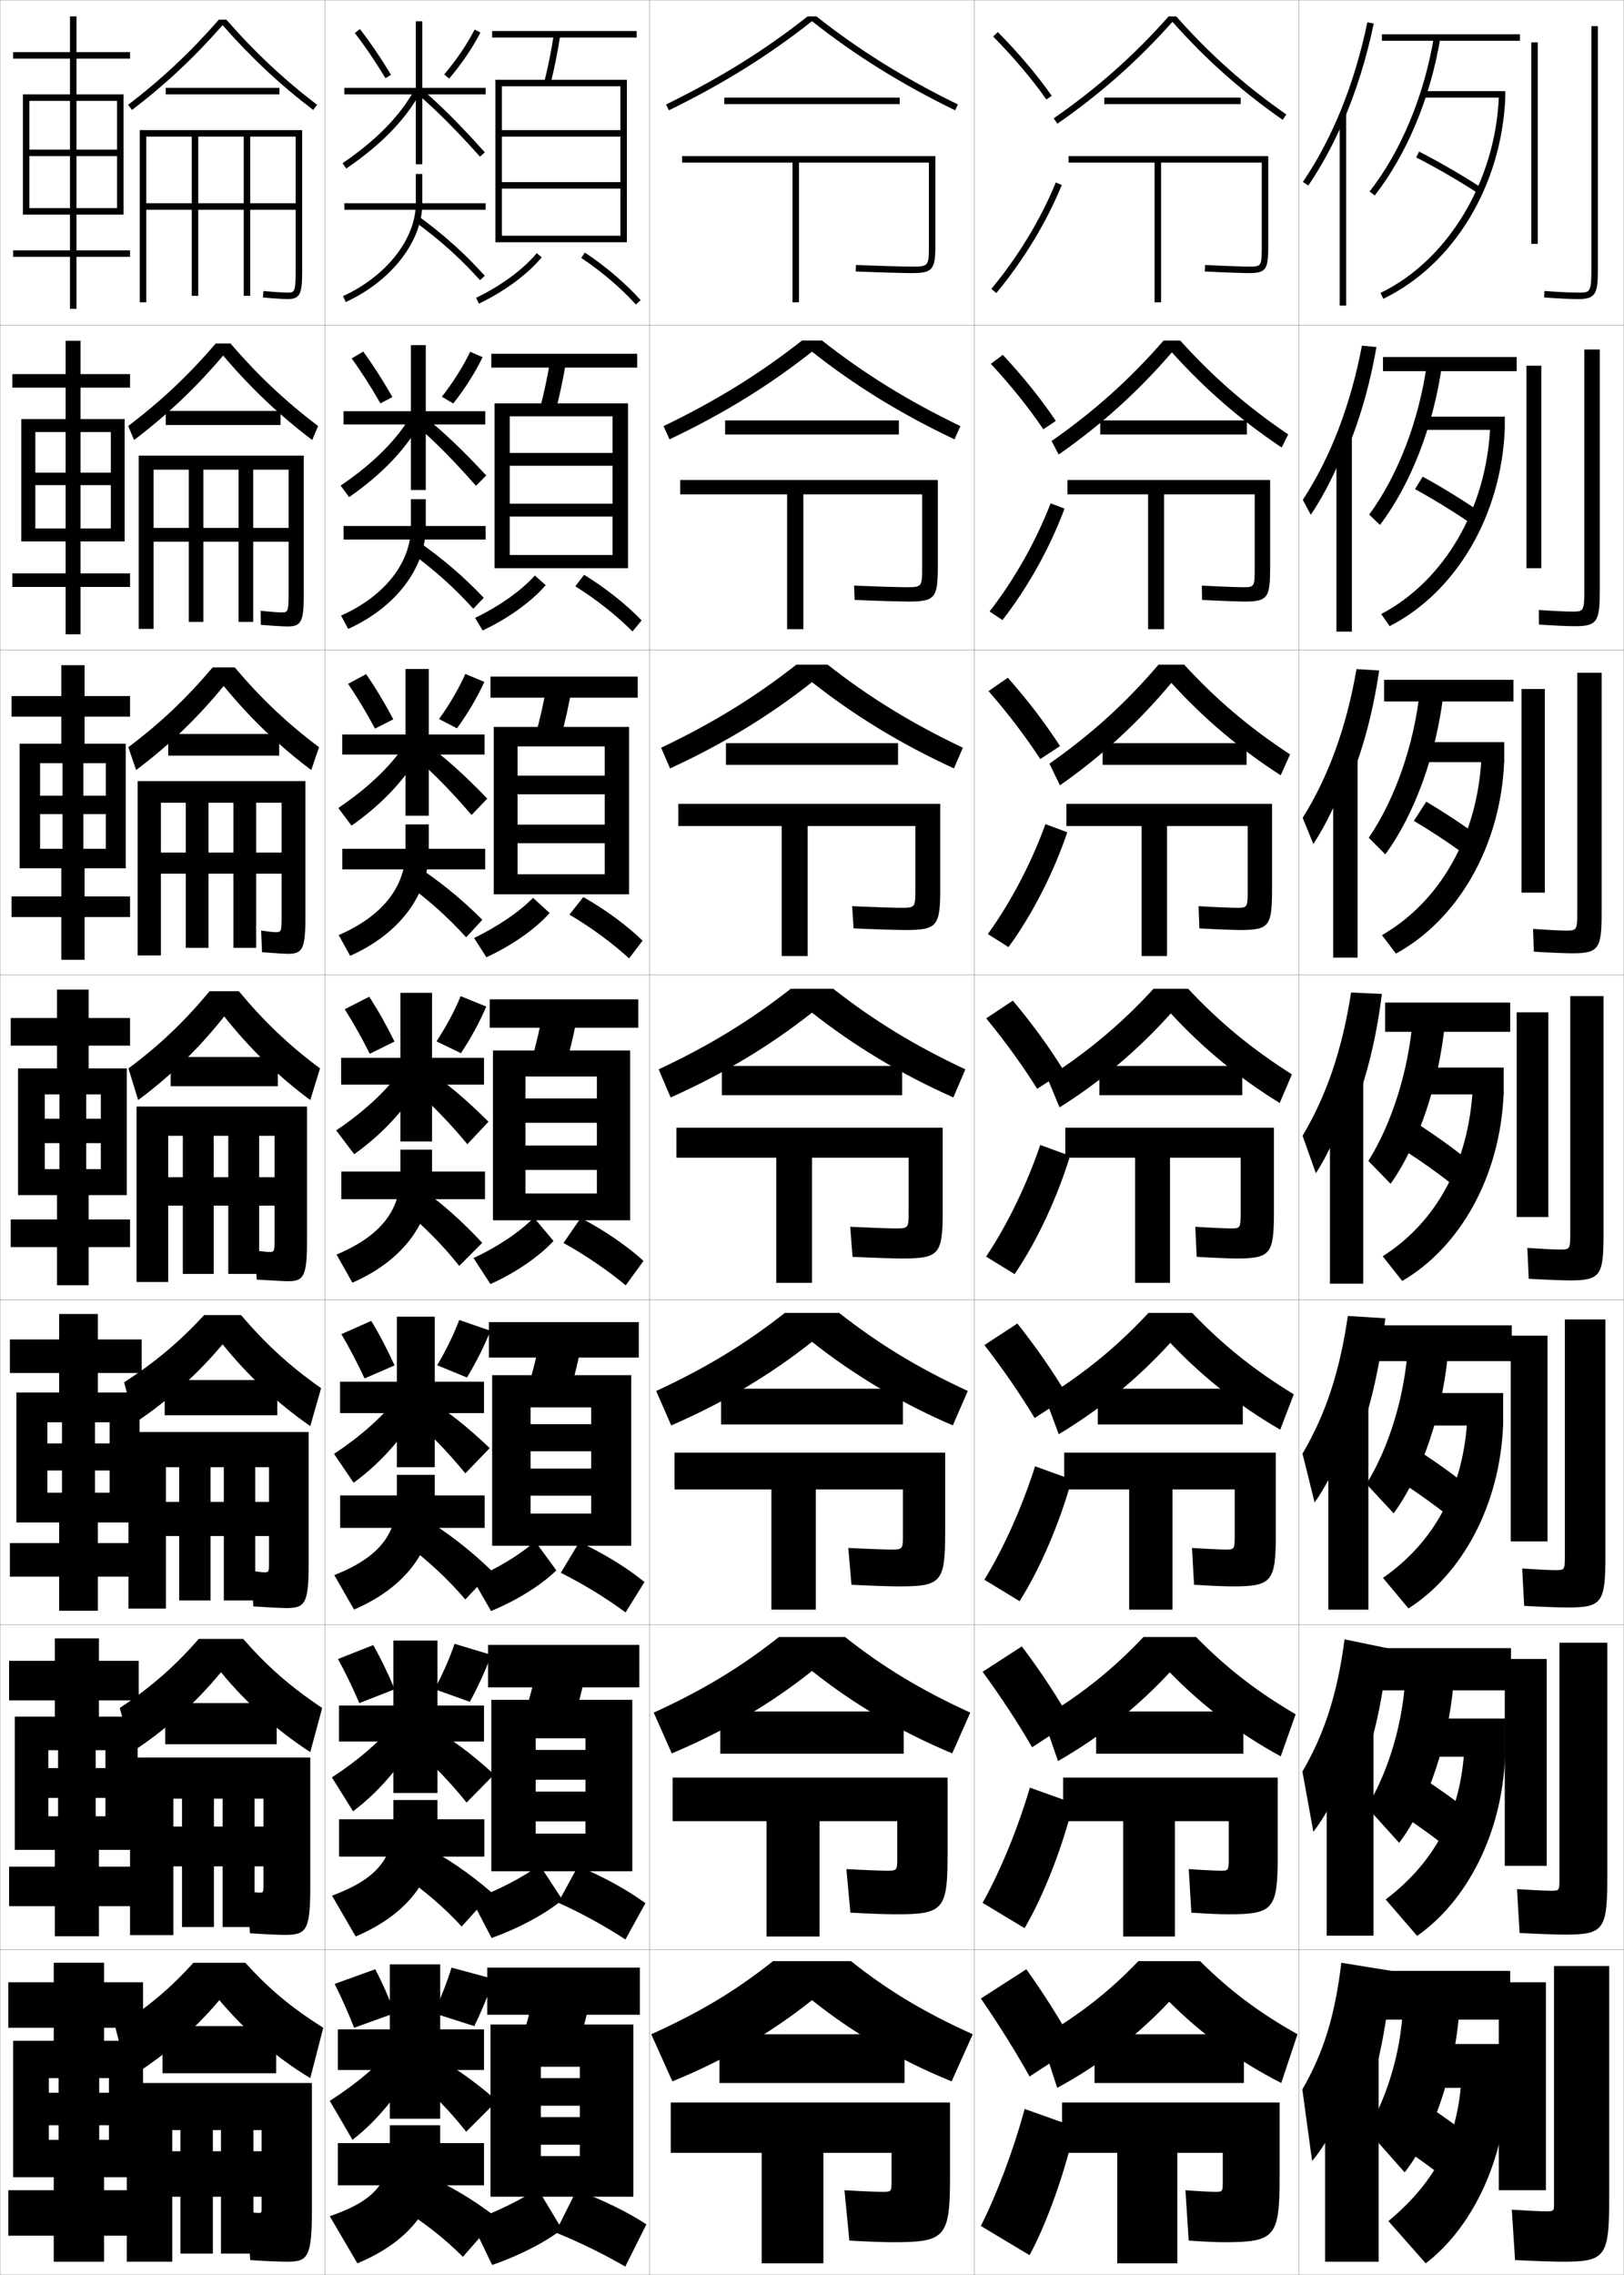 <?xml version="1.0" encoding="utf-8"?>
<!-- Generator: Adobe Illustrator 11 Build 225, SVG Export Plug-In . SVG Version: 6.0.0 Build 78)  -->
<!DOCTYPE svg PUBLIC "-//W3C//DTD SVG 1.0//EN"    "http://www.w3.org/TR/2001/REC-SVG-20010904/DTD/svg10.dtd">
<svg  xmlns="http://www.w3.org/2000/svg" xmlns:xlink="http://www.w3.org/1999/xlink" xmlns:a="http://ns.adobe.com/AdobeSVGViewerExtensions/3.0/"
	 width="500.1" height="700.1" viewBox="0 0 500.1 700.1"
	 overflow="visible" enable-background="new 0 0 500.1 700.1" xml:space="preserve">
		<g id="glyphs">
			<g>
				<rect x="0.05" y="0.05" fill="none" stroke="#999999" stroke-width="0.1" width="100" height="100"/> 
				<rect x="0.05" y="100.05" fill="none" stroke="#999999" stroke-width="0.1" width="100" height="100"/> 
				<rect x="0.05" y="200.05" fill="none" stroke="#999999" stroke-width="0.1" width="100" height="100"/> 
				<rect x="0.05" y="300.05" fill="none" stroke="#999999" stroke-width="0.1" width="100" height="100"/> 
				<rect x="0.05" y="400.05" fill="none" stroke="#999999" stroke-width="0.1" width="100" height="100"/> 
				<rect x="0.05" y="500.05" fill="none" stroke="#999999" stroke-width="0.1" width="100" height="100"/> 
				<rect x="0.05" y="600.05" fill="none" stroke="#999999" stroke-width="0.1" width="100" height="100"/> 
				<rect x="100.05" y="0.05" fill="none" stroke="#999999" stroke-width="0.1" width="100" height="100"/> 
				<rect x="100.05" y="100.05" fill="none" stroke="#999999" stroke-width="0.1" width="100" height="100"/> 
				<rect x="100.05" y="200.05" fill="none" stroke="#999999" stroke-width="0.1" width="100" height="100"/> 
				<rect x="100.05" y="300.05" fill="none" stroke="#999999" stroke-width="0.1" width="100" height="100"/> 
				<rect x="100.05" y="400.05" fill="none" stroke="#999999" stroke-width="0.1" width="100" height="100"/> 
				<rect x="100.05" y="500.05" fill="none" stroke="#999999" stroke-width="0.1" width="100" height="100"/> 
				<rect x="100.05" y="600.05" fill="none" stroke="#999999" stroke-width="0.1" width="100" height="100"/> 
				<rect x="200.05" y="0.05" fill="none" stroke="#999999" stroke-width="0.1" width="100" height="100"/> 
				<rect x="200.05" y="100.05" fill="none" stroke="#999999" stroke-width="0.1" width="100" height="100"/> 
				<rect x="200.05" y="200.05" fill="none" stroke="#999999" stroke-width="0.1" width="100" height="100"/> 
				<rect x="200.05" y="300.05" fill="none" stroke="#999999" stroke-width="0.1" width="100" height="100"/> 
				<rect x="200.05" y="400.05" fill="none" stroke="#999999" stroke-width="0.1" width="100" height="100"/> 
				<rect x="200.05" y="500.05" fill="none" stroke="#999999" stroke-width="0.1" width="100" height="100"/> 
				<rect x="200.05" y="600.05" fill="none" stroke="#999999" stroke-width="0.1" width="100" height="100"/> 
				<rect x="300.05" y="0.05" fill="none" stroke="#999999" stroke-width="0.1" width="100" height="100"/> 
				<rect x="300.05" y="100.05" fill="none" stroke="#999999" stroke-width="0.1" width="100" height="100"/> 
				<rect x="300.05" y="200.05" fill="none" stroke="#999999" stroke-width="0.1" width="100" height="100"/> 
				<rect x="300.05" y="300.05" fill="none" stroke="#999999" stroke-width="0.1" width="100" height="100"/> 
				<rect x="300.05" y="400.05" fill="none" stroke="#999999" stroke-width="0.1" width="100" height="100"/> 
				<rect x="300.05" y="500.05" fill="none" stroke="#999999" stroke-width="0.1" width="100" height="100"/> 
				<rect x="300.05" y="600.05" fill="none" stroke="#999999" stroke-width="0.1" width="100" height="100"/> 
				<rect x="400.05" y="0.05" fill="none" stroke="#999999" stroke-width="0.1" width="100" height="100"/> 
				<rect x="400.05" y="100.05" fill="none" stroke="#999999" stroke-width="0.1" width="100" height="100"/> 
				<rect x="400.05" y="200.05" fill="none" stroke="#999999" stroke-width="0.1" width="100" height="100"/> 
				<rect x="400.05" y="300.05" fill="none" stroke="#999999" stroke-width="0.1" width="100" height="100"/> 
				<rect x="400.05" y="400.05" fill="none" stroke="#999999" stroke-width="0.1" width="100" height="100"/> 
				<rect x="400.05" y="500.05" fill="none" stroke="#999999" stroke-width="0.1" width="100" height="100"/> 
				<rect x="400.05" y="600.05" fill="none" stroke="#999999" stroke-width="0.1" width="100" height="100"/> 
			</g>
			<polygon points="36.05,31.05 36.05,64.05 23.55,64.05 23.55,48.05 
				36.05,48.05 36.05,46.05 23.55,46.05 23.55,31.05 21.55,31.05 
				21.55,46.05 9.05,46.05 9.05,48.05 21.55,48.05 21.55,64.05 
				9.05,64.05 9.05,66.05 21.55,66.05 21.55,77.05 4.05,77.05 
				4.05,79.05 21.55,79.05 21.55,95.05 23.55,95.05 23.55,79.05 
				40.05,79.05 40.05,77.05 23.55,77.05 23.55,66.05 38.05,66.05 
				38.05,29.05 23.55,29.05 23.55,18.05 40.05,18.05 40.05,16.05 
				23.55,16.05 23.55,5.05 21.55,5.05 21.55,16.05 4.05,16.05 
				4.05,18.05 21.55,18.05 21.55,29.05 7.05,29.05 7.05,66.05 
				9.05,66.05 9.05,31.05 "/>
			<g>
				<polygon points="34.133,132.966 34.133,162.633 24.8,162.633 24.8,149.3 
					34.133,149.3 34.133,145.466 24.8,145.466 24.8,132.966 20.216,132.966 
					20.216,145.466 10.883,145.466 10.883,149.3 20.216,149.3 20.216,162.633 
					10.883,162.633 10.883,166.633 20.216,166.633 20.216,176.466 3.8,176.466 
					3.8,180.633 20.216,180.633 20.216,195.216 24.8,195.216 24.8,180.633 
					40.05,180.633 40.05,176.466 24.8,176.466 24.8,166.633 38.383,166.633 
					38.383,128.966 24.8,128.966 24.8,119.299 40.05,119.299 40.05,115.133 
					24.8,115.133 24.8,104.883 20.216,104.883 20.216,115.133 3.8,115.133 
					3.8,119.299 20.216,119.299 20.216,128.966 6.55,128.966 6.55,166.633 
					10.883,166.633 10.883,132.966 "/>
				<polygon points="32.591,234.883 32.591,261.216 25.675,261.216 25.675,250.55 
					32.591,250.55 32.591,244.883 25.675,244.883 25.675,234.883 19.258,234.883 
					19.258,244.883 12.341,244.883 12.341,250.55 19.258,250.55 19.258,261.216 
					12.341,261.216 12.341,267.216 18.883,267.216 18.883,275.883 3.55,275.883 
					3.55,282.216 18.883,282.216 18.883,295.383 26.05,295.383 26.05,282.216 
					40.05,282.216 40.05,275.883 26.05,275.883 26.05,267.216 38.716,267.216 
					38.716,228.883 26.05,228.883 26.05,220.55 40.05,220.55 40.05,214.216 
					26.05,214.216 26.05,204.716 18.883,204.716 18.883,214.216 3.55,214.216 
					3.55,220.55 18.883,220.55 18.883,228.883 6.05,228.883 6.05,267.216 
					12.341,267.216 12.341,234.883 "/>
				<polygon points="31.05,336.8 31.05,359.8 26.55,359.8 26.55,351.8 
					31.05,351.8 31.05,344.3 26.55,344.3 26.55,336.8 18.3,336.8 
					18.3,344.3 13.8,344.3 13.8,351.8 18.3,351.8 18.3,359.8 
					13.8,359.8 13.8,367.8 17.55,367.8 17.55,375.3 3.3,375.3 
					3.3,383.8 17.55,383.8 17.55,395.55 27.3,395.55 27.3,383.8 
					40.05,383.8 40.05,375.3 27.3,375.3 27.3,367.8 39.05,367.8 
					39.05,328.8 27.3,328.8 27.3,321.8 40.05,321.8 40.05,313.3 
					27.3,313.3 27.3,304.55 17.55,304.55 17.55,313.3 3.3,313.3 
					3.3,321.8 17.55,321.8 17.55,328.8 5.55,328.8 5.55,367.8 
					13.8,367.8 13.8,336.8 "/>
			</g>
			<polygon points="33.758,437.716 33.758,459.384 29.258,459.384 29.258,452.55 
				33.758,452.55 33.758,444.216 29.258,444.216 29.258,437.716 19.092,437.716 
				19.092,444.216 14.592,444.216 14.592,452.55 19.092,452.55 19.092,459.384 
				14.592,459.384 14.592,468.55 18.217,468.55 18.217,474.884 3.05,474.884 
				3.05,485.216 18.217,485.216 18.217,495.716 30.133,495.716 30.133,485.216 
				43.633,485.216 43.633,474.884 30.133,474.884 30.133,468.55 42.967,468.55 
				42.967,428.55 30.133,428.55 30.133,422.55 43.633,422.55 43.633,412.216 
				30.133,412.216 30.133,404.384 18.217,404.384 18.217,412.216 3.05,412.216 
				3.05,422.55 18.217,422.55 18.217,428.55 5.05,428.55 5.05,468.55 
				14.592,468.55 14.592,437.716 "/>
			<polygon points="32.467,538.633 32.467,558.967 29.467,558.967 29.467,553.3 
				32.467,553.3 32.467,544.133 29.467,544.133 29.467,538.633 17.883,538.633 
				17.883,544.133 14.883,544.133 14.883,553.3 17.883,553.3 17.883,558.967 
				14.883,558.967 14.883,569.3 16.883,569.3 16.883,574.467 2.8,574.467 
				2.8,586.633 16.883,586.633 16.883,595.883 30.467,595.883 30.467,586.633 
				42.717,586.633 42.717,574.467 30.467,574.467 30.467,569.3 42.383,569.3 
				42.383,528.3 30.467,528.3 30.467,523.3 42.717,523.3 42.717,511.133 
				30.467,511.133 30.467,504.217 16.883,504.217 16.883,511.133 2.8,511.133 
				2.8,523.3 16.883,523.3 16.883,528.3 4.55,528.3 4.55,569.3 
				14.883,569.3 14.883,538.633 "/>
			<polygon points="33.55,639.55 33.55,658.55 30.55,658.55 30.55,654.05 
				33.55,654.05 33.55,644.05 30.55,644.05 30.55,639.55 18.05,639.55 
				18.05,644.05 15.05,644.05 15.05,654.05 18.05,654.05 18.05,658.55 
				15.05,658.55 15.05,670.05 16.55,670.05 16.55,674.05 2.55,674.05 
				2.55,688.05 16.55,688.05 16.55,696.05 32.05,696.05 32.05,688.05 
				44.05,688.05 44.05,674.05 32.05,674.05 32.05,670.05 44.05,670.05 
				44.05,628.05 32.05,628.05 32.05,624.05 44.05,624.05 44.05,610.05 
				32.05,610.05 32.05,604.05 16.55,604.05 16.55,610.05 2.55,610.05 
				2.55,624.05 16.55,624.05 16.55,628.05 4.05,628.05 4.05,670.05 
				15.05,670.05 15.05,639.55 "/>
			<g>
				<path d="M67.39,6.05c-8.682,9.946-17.575,18.291-27.947,26.205l1.213,1.59
					C51.001,25.95,59.886,17.612,68.55,7.734
					c8.664,9.878,17.548,18.216,27.894,26.11l1.213-1.59
					C87.285,24.341,78.392,15.996,69.709,6.05H67.39z"/>
				<rect x="51.05" y="27.05" width="35" height="2"/> 
				<path d="M91.05,62.55h-14v-20.5h-2v20.5h-14v-20.5h-2v20.5h-14v2h14v26.5h2v-26.5h14v26.5h2v-26.5h14v18.5
					c0,7-0.382,7-2.5,7c-1.063,0-3.834-0.155-7.405-0.496l-0.189,1.992
					c3.636,0.346,6.485,0.504,7.595,0.504c4.058,0,4.5-1.821,4.5-9v-43h-50v53h2v-51h46V62.55
					z"/>
			</g>
			<g>
				<path d="M70.989,105.716c8.393,9.757,16.84,17.727,26.965,25.387l-1.809,4.31
					c-10.208-7.717-19.052-16.117-27.429-25.99
					c-8.377,9.873-17.222,18.273-27.429,25.99l-1.809-4.31
					c10.125-7.66,18.572-15.63,26.964-25.387H70.989z"/>
				<rect x="51.049" y="126.466" width="35.333" height="4.333"/> 
				<path d="M88.883,162.466H77.966v-17.917h-4.5v17.917H62.633v-17.917h-4.5v17.917
					H47.299v4.25h10.833v24.667h4.5v-24.667h10.833v24.667h4.5v-24.667h10.917v15.667
					c0,6.076-0.264,6.083-2.25,6.083c-0.861,0-3.378-0.174-6.354-0.497l0.041,4.328
					c4.118,0.334,7.219,0.502,8.229,0.502c4.346,0,5-1.634,5-10.167v-42.417H42.716
					v53.334h4.583v-49h41.583V162.466z"/>
			</g>
			<g>
				<path d="M72.27,205.383c8.103,9.567,16.104,17.164,25.982,24.568l-2.404,7.03
					c-10.07-7.541-18.874-16.003-26.965-25.87
					c-8.09,9.867-16.895,18.329-26.964,25.87l-2.404-7.03
					c9.877-7.404,17.879-15.001,25.982-24.568H72.27z"/>
				<rect x="51.8" y="225.883" width="34.167" height="6.667"/> 
				<path d="M88.55,293.55c4.542,0,5.5-1.284,5.5-11.333v-41.834H42.383v53.667h7.167v-47
					h37.167v15.333h-7.833v-15.333h-7v15.333h-7.667v-15.333h-7v15.333h-7.667v6.5h7.667
					v22.833h7v-22.833h7.667v22.833h7v-22.833h7.833v12.834
					c0,5.13-0.057,5.166-2,5.166c-0.535,0-2.366-0.216-4.302-0.498l0.27,6.664
					C84.768,293.365,87.74,293.55,88.55,293.55z"/>
			</g>
			<g>
				<path d="M73.55,305.05c7.813,9.378,15.369,16.601,25,23.75l-3,9.75
					c-9.933-7.364-18.696-15.888-26.5-25.75c-7.804,9.862-16.567,18.386-26.5,25.75l-3-9.75
					c9.63-7.149,17.187-14.372,25-23.75H73.55z"/>
				<rect x="52.55" y="325.3" width="33" height="9"/> 
				<path d="M88.55,394.3c4.921,0,6-1.258,6-12.5v-41.25h-52.5v54h9.75v-45h32.75v12.75h-4.75v-12.75h-9.5v12.75
					h-4.5v-12.75h-9.5v12.75h-4.5v8.75h4.5v21h9.5v-21h4.5v21h9.5v-21h4.75v10c0,4.229-0.028,4.25-1.75,4.25
					c-0.457,0-2.465-0.211-4.25-0.5l0.5,9C84.134,394.112,87.735,394.3,88.55,394.3z"/>
			</g>
			<g>
				<path d="M68.55,413.716c-7.876,9.363-16.911,17.441-27,24.162l-3.333-12.462
					c9.725-6.294,17.049-12.499,24.666-20.7h11.334
					c7.617,8.914,14.94,15.658,24.667,22.5l-3.333,11.668
					C85.461,431.884,76.426,423.47,68.55,413.716z"/>
				<rect x="50.717" y="424.716" width="34.666" height="10.834"/> 
				<path d="M82.842,451.55v10.666h-4.25v-10.666h-9.667v10.666h-4.083v-10.666h-9.667
					v10.666h-4.083v10.5h4.083v19.834h9.667v-19.834h4.083v19.834h9.667v-19.834h4.25
					v7.834c0,3.305-0.029,3.334-1.5,3.334c-0.527,0-2.36-0.201-4-0.5l0.667,11
					c4.961,0.32,8.795,0.5,10.167,0.5c5.739,0,6.875-1.322,6.875-13.668v-40.5h-55.5v54.334
					h11.542v-43.5H82.842z"/>
			</g>
			<g>
				<path d="M74.883,504.383c7.422,8.449,14.513,14.716,24.333,21.25l-3.667,13.584
					c-10.245-6.634-19.552-14.94-27.5-24.584c-7.948,9.644-17.255,17.95-27.5,24.584
					l-3.667-13.584c9.82-6.534,16.911-12.801,24.333-21.25H74.883z"/>
				<rect x="50.883" y="524.133" width="34.333" height="12.667"/> 
				<path d="M81.133,553.55v8.583h-2.75v-8.583h-9.833v8.583h-2.667v-8.583h-9.833v8.583
					h-2.667v12.25h2.667v18.667h9.833v-18.667h2.667v18.667h9.833v-18.667h2.75v5.667
					c0,2.381-0.03,2.417-1.25,2.417c-0.597,0-2.256-0.19-3.75-0.5l0.833,13
					c4.839,0.328,8.906,0.5,10.833,0.5c6.557,0,7.75-1.386,7.75-14.834v-39.75h-55.5v54.667
					h13.333v-42H81.133z"/>
			</g>
			<g>
				<path d="M75.55,604.05c7.227,7.984,14.085,13.772,24,20l-4,15.5
					c-10.4-6.269-19.979-14.467-28-24c-8.021,9.533-17.6,17.731-28,24l-4-15.5
					c9.915-6.228,16.773-12.016,24-20H75.55z"/>
				<rect x="50.05" y="623.55" width="35" height="14.5"/> 
				<path d="M80.55,655.55v6.5h-2.5v-6.5h-10v6.5h-2.5v-6.5h-10v6.5h-2.5v14h2.5v17.5h10v-17.5h2.5v17.5h10v-17.5h2.5v3.5
					c0,1.456-0.031,1.5-1,1.5c-0.667,0-2.151-0.18-3.5-0.5l1,15c4.718,0.336,9.017,0.5,11.5,0.5
					c6.25,0,7.5-1.448,7.5-16v-39h-57v55h14v-40.5H80.55z"/>
			</g>
			<g>
				<polygon points="133.883,405.216 133.883,425.216 149.049,425.216 149.049,434.883 
					133.883,434.883 133.883,451.55 122.216,451.55 122.216,434.883 104.716,434.883 
					104.716,425.216 122.216,425.216 122.216,405.216 "/>
				<path d="M105.119,410.587c2.424,4.068,4.968,8.971,7.145,13.634l9.238-4.009
					c-2.133-4.71-4.698-9.643-7.189-13.699L105.119,410.587z"/>
				<path d="M151.013,409.534l-9.593-3.302c-1.669,4.459-4.139,9.489-6.791,13.935
					l9.174,3.766C146.578,419.364,149.216,414.107,151.013,409.534z"/>
				<path d="M102.865,447.438l6.036,8.889c9.221-6.76,16.719-15.551,22.106-26.113
					l-6.361-3.328C120.242,433.722,112.804,440.853,102.865,447.438z"/>
				<path d="M126.495,436.133l4.776-5.833c5.912,3.49,12.44,8.567,19.529,15.363
					l-7.501,7.773C138.04,447.002,132.559,441.324,126.495,436.133z"/>
				<rect x="104.749" y="460.217" width="44.5" height="9.999"/> 
				<path d="M122.216,453.883v7.333c0,10.854-5.405,18.04-19.273,23.531l6.079,10.605
					c16.141-6.943,24.861-18.764,24.861-34.137v-7.333H122.216z"/>
				<path d="M124.596,474.851c7.319,5.519,13.36,11.137,18.697,17.39l8.223-8.725
					c-6.972-6.741-13.951-12.021-20.807-16.192L124.596,474.851z"/>
			</g>
			<g>
				<polygon points="134.717,504.883 134.717,524.883 149.05,524.883 149.05,535.967 
					134.717,535.967 134.717,551.8 121.133,551.8 121.133,535.967 104.383,535.967 
					104.383,524.883 121.133,524.883 121.133,504.883 "/>
				<path d="M104.084,510.568c2.239,4.062,4.582,8.956,6.572,13.567l10.869-4.255
					c-1.927-4.653-4.283-9.567-6.594-13.6L104.084,510.568z"/>
				<path d="M151.282,509.292l-11.297-3.401c-1.533,4.484-3.746,9.482-6.146,13.968
					l10.837,3.883C147.193,519.146,149.613,513.869,151.282,509.292z"/>
				<path d="M102.208,546.994l6.518,10.444c8.802-6.636,16.269-15.716,21.803-26.807
					l-6.43-3.664C119.684,533.471,112.128,540.53,102.208,546.994z"/>
				<path d="M126.772,537.341l5.138-6.166c6.146,3.258,13.026,8.287,20.265,14.932
					l-8.501,8.637C138.709,548.534,133.124,542.74,126.772,537.341z"/>
				<rect x="104.4" y="559.883" width="44.75" height="11.5"/> 
				<path d="M121.133,553.967v6.916c0,10.956-4.98,17.365-18.887,22.516l7.29,12.553
					c16.65-7.059,25.181-18.777,25.181-35.068v-6.916H121.133z"/>
				<path d="M123.323,576.7c7.336,5.073,13.498,10.384,18.848,16.195l9.362-10.362
					c-7.381-6.372-14.688-11.225-21.403-14.597L123.323,576.7z"/>
			</g>
			<g>
				<polygon points="135.55,604.55 135.55,624.55 149.05,624.55 149.05,637.05 
					135.55,637.05 135.55,652.05 120.05,652.05 120.05,637.05 104.05,637.05 
					104.05,624.55 120.05,624.55 120.05,604.55 "/>
				<path d="M103.05,610.55c2.054,4.057,4.195,8.941,6,13.5l12.5-4.5
					c-1.722-4.597-3.869-9.492-6-13.5L103.05,610.55z"/>
				<path d="M152.05,609.05l-13-3.5c-1.396,4.508-3.352,9.474-5.5,14l12.5,4
					C148.308,618.927,150.51,613.631,152.05,609.05z"/>
				<path d="M123.55,627.05c-4.425,6.169-12.098,13.158-22,19.5l7,12
					c8.384-6.513,15.817-15.882,21.5-27.5L123.55,627.05z"/>
				<path d="M126.55,638.55c6.639,5.607,12.329,11.517,17,17.5l9.5-9.5
					c-7.388-6.493-14.621-11.475-21-14.5L126.55,638.55z"/>
				<rect x="104.05" y="659.55" width="45" height="13"/> 
				<path d="M120.05,654.05v6.5c0,11.058-4.557,16.69-18.5,21.5l8.5,14.5
					c17.159-7.173,25.5-18.792,25.5-36v-6.5H120.05z"/>
				<path d="M123.55,679.55c7.354,4.628,13.635,9.63,19,15l10.5-12
					c-7.791-6.003-15.426-10.427-22-13L123.55,679.55z"/>
			</g>
			<rect x="151.55" y="9.55" width="44.5" height="2"/> 
			<path d="M167.581,25.302l1.938,0.496c1.211-4.732,2.199-9.671,3.02-15.099
				l-1.977-0.299C169.751,15.761,168.775,20.635,167.581,25.302z"/>
			<polygon points="191.05,72.55 154.55,72.55 154.55,74.55 193.05,74.55 
				193.05,24.55 152.55,24.55 152.55,74.55 154.55,74.55 154.55,26.55 
				191.05,26.55 191.05,40.05 154.55,40.05 154.55,42.05 191.05,42.05 
				191.05,56.05 154.55,56.05 154.55,58.05 191.05,58.05 "/>
			<rect x="151.299" y="108.883" width="44.917" height="4.25"/> 
			<path d="M171.023,126.673c1.332-4.928,2.428-10.103,3.35-15.833l-4.813-0.749
				c-0.915,5.673-2,10.794-3.317,15.667L171.023,126.673z"/>
			<polygon points="188.633,170.8 156.966,170.8 156.966,174.883 193.383,174.883 
				193.383,124.133 152.3,124.133 152.3,174.883 156.966,174.883 156.966,128.133 
				188.633,128.133 188.633,139.383 156.966,139.383 156.966,143.341 188.633,143.341 
				188.633,155.008 156.966,155.008 156.966,158.966 188.633,158.966 "/>
			<rect x="151.05" y="208.216" width="45.333" height="6.5"/> 
			<path d="M172.529,227.548c1.452-5.124,2.656-10.536,3.68-16.566l-7.651-1.199
				c-1.018,5.985-2.213,11.354-3.654,16.434L172.529,227.548z"/>
			<polygon points="186.216,269.05 159.383,269.05 159.383,275.216 193.716,275.216 
				193.716,223.716 152.05,223.716 152.05,275.216 159.383,275.216 159.383,229.716 
				186.216,229.716 186.216,238.716 159.383,238.716 159.383,244.445 186.216,244.445 
				186.216,253.779 159.383,253.779 159.383,259.508 186.216,259.508 "/>
			<rect x="150.8" y="307.55" width="45.75" height="8.75"/> 
			<path d="M174.034,328.424c1.572-5.319,2.885-10.968,4.01-17.3l-10.488-1.648
				c-1.121,6.297-2.427,11.913-3.99,17.2L174.034,328.424z"/>
			<polygon points="183.8,338.05 161.8,338.05 161.8,345.55 183.8,345.55 
				183.8,352.55 161.8,352.55 161.8,360.05 183.8,360.05 183.8,367.3 
				161.8,367.3 161.8,375.55 194.05,375.55 194.05,323.3 151.8,323.3 
				151.8,375.55 161.8,375.55 161.8,331.3 183.8,331.3 "/>
			<path d="M145.813,387.167l5.223,8.015c7.801-3.511,15.105-8.56,19.416-13.276
				l-6.055-7.187C160.149,379.062,153.354,383.681,145.813,387.167z"/>
			<path d="M173.522,382.535c6.738,3.711,13.588,8.377,19.156,13.039l5.492-7.526
				c-5.096-4.629-12.047-9.402-19.344-13.211L173.522,382.535z"/>
			<g>
				<rect x="150.55" y="406.884" width="46.167" height="10.916"/> 
				<path d="M175.206,429.3c1.692-5.516,3.113-11.4,4.34-18.033l-12.659-2.1
					c-1.224,6.609-2.64,12.473-4.327,17.967L175.206,429.3z"/>
				<polygon points="182.05,438.3 163.383,438.3 163.383,446.634 182.05,446.634 
					182.05,451.966 163.383,451.966 163.383,460.3 182.05,460.3 182.05,465.8 
					163.383,465.8 163.383,475.716 194.383,475.716 194.383,423.216 151.55,423.216 
					151.55,475.716 163.383,475.716 163.383,433.134 182.05,433.134 "/>
				<path d="M145.559,485.962l5.648,9.842c8.063-3.317,15.644-8.108,20.111-12.518
					l-6.537-8.957C160.341,478.327,153.357,482.63,145.559,485.962z"/>
				<path d="M172.698,484.04c6.887,3.435,14.029,7.811,19.938,12.193l5.828-9.352
					c-5.242-4.299-12.475-8.775-20.062-12.307L172.698,484.04z"/>
			</g>
			<rect x="150.3" y="506.217" width="46.583" height="13.083"/> 
			<path d="M176.378,530.175c1.812-5.712,3.342-11.833,4.67-18.767l-14.829-2.55
				c-1.327,6.923-2.854,13.033-4.664,18.733L176.378,530.175z"/>
			<polygon points="180.3,538.55 164.966,538.55 164.966,547.717 180.3,547.717 
				180.3,551.383 164.966,551.383 164.966,560.55 180.3,560.55 180.3,564.3 
				164.966,564.3 164.966,575.883 194.716,575.883 194.716,523.133 151.3,523.133 
				151.3,575.883 164.966,575.883 164.966,534.967 180.3,534.967 "/>
			<path d="M145.304,584.756l6.074,11.671c8.726-3.125,16.958-7.658,21.806-11.759
				l-7.019-10.729C161.298,577.592,153.765,581.58,145.304,584.756z"/>
			<path d="M171.874,585.545c7.036,3.158,14.471,7.244,20.719,11.347l6.164-11.176
				c-5.388-3.968-12.903-8.149-20.781-11.403L171.874,585.545z"/>
			<g>
				<rect x="150.05" y="605.55" width="47" height="14.5"/> 
				<path d="M177.55,631.05c1.933-5.907,3.57-12.265,5-19.5l-17-3
					c-1.43,7.235-3.067,13.593-5,19.5L177.55,631.05z"/>
				<polygon points="195.05,676.05 195.05,623.05 151.05,623.05 151.05,676.05 
					166.55,676.05 166.55,636.05 178.55,636.05 178.55,639.55 166.55,639.55 
					166.55,648.05 178.55,648.05 178.55,651.55 166.55,651.55 166.55,660.05 
					178.55,660.05 178.55,663.55 166.55,663.55 166.55,676.05 "/>
				<path d="M145.05,683.55l6.5,13.5c8.588-2.933,16.718-7.208,21.5-11l-7.5-12.5
					C160.724,676.857,153.362,680.529,145.05,683.55z"/>
				<path d="M171.05,687.05c7.185,2.882,14.912,6.678,21.5,10.5l6.5-13
					c-5.534-3.637-13.331-7.522-21.5-10.5L171.05,687.05z"/>
			</g>
			<g>
				<g>
					<path d="M145.985,288.667l3.796,5.931c7.841-3.592,15.153-8.738,19.472-13.613
						l-5.11-4.672C159.959,280.612,153.291,285.155,145.985,288.667z"/>
					<path d="M175.347,281.484c6.589,3.87,13.146,8.677,18.374,13.472l4.157-5.463
						c-4.852-4.715-11.388-9.534-18.254-13.417L175.347,281.484z"/>
				</g>
				<g>
					<path d="M146.302,190.157l2.329,3.868c7.833-3.67,15.104-8.909,19.406-13.939
						l-3.327-2.973C160.564,181.749,153.742,186.588,146.302,190.157z"/>
					<path d="M177.171,180.433c6.44,4.028,12.704,8.978,17.593,13.904l2.822-3.4
						c-4.755-4.947-11.075-9.961-17.722-14.04L177.171,180.433z"/>
				</g>
				<g>
					<path d="M146.618,91.647l0.863,1.805c7.825-3.747,15.055-9.08,19.34-14.266
						l-1.543-1.273C161.17,82.886,154.194,88.021,146.618,91.647z"/>
					<path d="M178.995,79.382c6.291,4.187,12.262,9.277,16.811,14.337l1.488-1.338
						c-4.659-5.18-10.764-10.388-17.189-14.663L178.995,79.382z"/>
				</g>
			</g>
			<g>
				<polygon points="123.3,305.55 133.05,305.55 133.05,325.55 149.05,325.55 
					149.05,333.8 133.05,333.8 133.05,351.3 123.3,351.3 123.3,333.8 
					105.05,333.8 105.05,325.55 123.3,325.55 "/>
				<path d="M106.154,310.605c2.608,4.075,5.354,8.986,7.717,13.701l7.607-3.764
					c-2.339-4.767-5.112-9.718-7.783-13.799L106.154,310.605z"/>
				<path d="M134.419,320.476l7.512,3.648c3.033-4.541,5.889-9.777,7.814-14.348
					l-7.891-3.203C140.05,311.009,137.321,316.071,134.419,320.476z"/>
				<path d="M103.522,347.884l5.555,7.332c9.639-6.883,17.17-15.385,22.408-25.42
					l-6.291-2.992C120.801,333.974,113.48,341.175,103.522,347.884z"/>
				<path d="M131.632,329.426c5.679,3.722,11.854,8.847,18.794,15.794l-6.502,6.91
					c-5.554-6.66-10.929-12.223-16.706-17.206L131.632,329.426z"/>
				<rect x="105.1" y="360.55" width="44.25" height="8.5"/> 
				<path d="M123.3,353.8v7.75c0,10.752-5.828,18.714-19.659,24.546l4.868,8.658
					c15.632-6.829,24.541-18.749,24.541-33.204v-7.75H123.3z"/>
				<path d="M122.87,371.001c7.301,5.964,13.223,11.891,18.545,18.585L148.5,382.499
					c-6.562-7.11-13.213-12.818-20.21-17.789L122.87,371.001z"/>
			</g>
			<g>
				<g>
					<polygon points="149.216,232.216 132.05,232.216 132.05,251.049 124.883,251.049 
						124.883,232.216 105.383,232.216 105.383,226.049 124.883,226.049 124.883,205.883 
						132.05,205.883 132.05,226.049 149.216,226.049 "/>
					<path d="M107.188,210.457c2.794,4.082,5.742,9.001,8.289,13.769l5.644-2.852
						c-2.545-4.823-5.526-9.793-8.378-13.898L107.188,210.457z"/>
					<path d="M135.208,221.284l5.515,2.865c3.292-4.514,6.365-9.73,8.42-14.297
						l-5.855-2.437C141.349,211.825,138.362,216.92,135.208,221.284z"/>
					<path d="M104.177,248.663l4.078,5.439c9.979-7.006,17.487-15.219,22.543-24.727
						l-4.777-2.318C121.581,234.561,114.281,241.832,104.177,248.663z"/>
					<path d="M127.612,232.886l3.375-4.173c5.735,4.137,11.928,9.63,19.062,17.061
						l-4.832,5.051C139.028,243.608,133.39,237.845,127.612,232.886z"/>
					<rect x="105.416" y="261.216" width="44" height="6.333"/> 
					<path d="M124.883,253.716v8.167c0,10.813-6.889,19.951-20.579,25.895l3.524,6.378
						c15.123-6.715,24.222-18.735,24.222-32.272v-8.167H124.883z"/>
					<path d="M123.783,270.964c7.739,5.58,13.91,11.048,19.763,17.5l4.987-5.394
						c-6.723-6.727-13.404-12.053-20.951-17.007L123.783,270.964z"/>
				</g>
				<g>
					<polygon points="149.447,130.633 131.114,130.633 131.114,150.8 126.53,150.8 
						126.53,130.633 105.78,130.633 105.78,126.55 126.53,126.55 126.53,106.216 
						131.114,106.216 131.114,126.55 149.447,126.55 "/>
					<path d="M108.288,110.309c2.979,4.087,6.128,9.016,8.861,13.835l3.68-1.939
						c-2.752-4.881-5.941-9.869-8.973-13.998L108.288,110.309z"/>
					<path d="M136.063,122.092l3.518,2.082c3.55-4.487,6.842-9.683,9.026-14.247
						l-3.82-1.671C142.712,112.642,139.467,117.769,136.063,122.092z"/>
					<path d="M104.896,149.443l2.602,3.546c10.32-7.13,17.805-15.054,22.678-24.034
						l-3.263-1.645C122.425,135.149,115.146,142.49,104.896,149.443z"/>
					<path d="M128.071,130.849l2.334-2.848c5.792,4.553,12.002,10.413,19.33,18.328
						l-3.161,3.193C139.751,141.748,133.849,135.783,128.071,130.849z"/>
					<rect x="105.797" y="161.883" width="43.75" height="4.167"/> 
					<path d="M126.53,153.633v8.583c0,10.875-7.949,21.188-21.499,27.243l2.18,4.097
						c14.614-6.6,23.902-18.72,23.902-31.34v-8.583H126.53z"/>
					<path d="M125.933,169.659c7.802,5.694,13.855,11.1,19.807,17.683l3.236-3.367
						c-6.434-6.772-12.788-12.147-20.55-17.57L125.933,169.659z"/>
				</g>
				<g>
					<polygon points="149.55,29.05 130.05,29.05 130.05,50.55 128.05,50.55 
						128.05,29.05 106.05,29.05 106.05,27.05 128.05,27.05 128.05,6.55 
						130.05,6.55 130.05,27.05 149.55,27.05 "/>
					<path d="M109.259,10.161c3.165,4.094,6.515,9.031,9.433,13.902l1.716-1.027
						c-2.958-4.938-6.355-9.944-9.567-14.098L109.259,10.161z"/>
					<path d="M136.789,22.9l1.521,1.299c3.808-4.461,7.319-9.636,9.631-14.197
						l-1.784-0.904C143.947,13.459,140.445,18.618,136.789,22.9z"/>
					<path d="M105.487,50.224l1.125,1.652c10.661-7.254,18.122-14.889,22.812-23.341
						l-1.749-0.971C123.141,35.737,115.883,43.148,105.487,50.224z"/>
					<path d="M128.402,28.812c5.778,4.909,11.943,11.075,19.402,19.405l1.49-1.334
						c-7.521-8.399-13.749-14.626-19.598-19.595L128.402,28.812z"/>
					<rect x="106.05" y="62.55" width="43.5" height="2"/> 
					<path d="M128.05,53.55v9c0,10.937-9.009,22.426-22.418,28.592l0.836,1.816
						c14.105-6.485,23.582-18.705,23.582-30.408v-9H128.05z"/>
					<path d="M127.956,68.354c7.864,5.809,13.801,11.151,19.852,17.865l1.485-1.34
						c-6.145-6.818-12.171-12.242-20.148-18.135L127.956,68.354z"/>
				</g>
			</g>
			<g>
				<g>
					<path d="M251.415,5.05h-2.73C235.529,15.434,221.658,24.062,205.11,32.151
						l0.879,1.797c16.732-8.18,30.752-16.915,44.061-27.434
						c13.309,10.519,27.328,19.254,44.061,27.434l0.879-1.797
						C278.441,24.062,264.57,15.434,251.415,5.05z"/>
					<rect x="223.05" y="30.05" width="54" height="2"/> 
					<path d="M210.05,48.05v2h34v43h2v-43h40v25c0,7,0,7-5.5,7c-1.899,0-10.252-0.224-16.959-0.499
						l-0.082,1.998c6.729,0.276,15.126,0.501,17.041,0.501c6.729,0,7.5-0.926,7.5-9v-27
						H210.05z"/>
				</g>
				<g>
					<path d="M253.142,104.8h-6.183c-12.942,10.185-26.332,18.482-42.608,26.335
						l1.815,4.081c16.589-7.877,30.673-16.561,43.884-26.991
						c13.211,10.43,27.295,19.113,43.885,26.991l1.814-4.081
						C279.474,123.282,266.083,114.984,253.142,104.8z"/>
					<rect x="223.3" y="129.383" width="53.5" height="4.334"/> 
					<path d="M209.467,147.717v4.416h32.917v41.5h5v-41.5h36.583v22.167
						c0,6.414-0.002,6.417-5.082,6.417c-1.803,0-9.443-0.221-15.883-0.5
						l0.182,4.416c6.633,0.287,14.371,0.5,16.451,0.5
						c8.271,0,9.166-1.014,9.166-10.833v-26.583H209.467z"/>
				</g>
				<g>
					<path d="M254.867,204.55h-9.634c-12.729,9.985-25.638,17.952-41.642,25.568
						l2.751,6.365c16.446-7.575,30.594-16.208,43.708-26.548
						c13.113,10.341,27.262,18.973,43.708,26.548l2.751-6.365
						C280.505,222.501,267.595,214.535,254.867,204.55z"/>
					<rect x="223.55" y="228.716" width="53" height="6.667"/> 
					<path d="M208.883,247.383v6.833h31.833v40h8v-40h33.167v19.333
						c0,5.828-0.005,5.833-4.666,5.833c-1.704,0-8.633-0.219-14.807-0.5
						l0.445,6.833c6.538,0.297,13.618,0.5,15.861,0.5
						c9.816,0,10.833-1.102,10.833-12.667v-26.167H208.883z"/>
				</g>
			</g>
			<g>
				<g>
					<path d="M250.05,615.55c12.406,9.931,26.913,18.471,43,25l6.5-14.5
						c-15.019-6.777-26.071-13.431-37.5-22.5h-24c-11.429,9.069-22.481,15.723-37.5,22.5l6.5,14.5
						C223.137,634.021,237.644,625.48,250.05,615.55z"/>
					<rect x="221.55" y="626.05" width="57" height="15"/> 
					<path d="M275.05,690.05c15.992,0,17.5-1.453,17.5-20v-23h-86v15.5h28v34h19v-34h21v8.5
						c0,3.484-0.016,3.5-3,3.5c-1.311,0-6.395-0.188-11.5-0.5l1.5,15.5
						C267.705,689.892,272.151,690.05,275.05,690.05z"/>
				</g>
				<g>
					<path d="M250.05,514.248c12.609,10.037,27.018,18.591,43.177,25.368l5.562-12.55
						c-15.257-6.979-26.768-13.959-38.559-23.267h-20.362
						c-11.791,9.308-23.302,16.288-38.559,23.267l5.562,12.55
						C223.031,532.839,237.44,524.285,250.05,514.248z"/>
					<rect x="221.8" y="526.717" width="56.5" height="13"/> 
					<path d="M207.133,547.05v13.416h28.917v35.501h16.333v-35.501h23.917v11.167
						c0,4.07-0.014,4.083-3.417,4.083c-1.409,0-6.87-0.197-12.243-0.499
						l1.236,13.416c6.251,0.331,11.356,0.5,14.09,0.5
						c14.449,0,15.834-1.365,15.834-18.167v-23.916H207.133z"/>
				</g>
				<g>
					<path d="M250.05,412.945c12.812,10.146,27.123,18.713,43.354,25.737l4.625-10.599
						c-15.495-7.18-27.465-14.487-39.617-24.034h-16.724
						c-12.153,9.547-24.123,16.854-39.617,24.034l4.625,10.599
						C222.926,431.658,237.237,423.091,250.05,412.945z"/>
					<rect x="222.05" y="427.383" width="56" height="11"/> 
					<path d="M207.717,447.05v11.333h29.833v37h13.667v-37h26.833v13.834
						c0,4.656-0.011,4.666-3.833,4.666c-1.508,0-7.348-0.207-12.986-0.5l0.973,11.334
						c6.347,0.319,12.109,0.5,14.68,0.5c12.904,0,14.167-1.277,14.167-16.334v-24.833
						H207.717z"/>
				</g>
				<g>
					<path d="M250.05,311.644c13.016,10.252,27.229,18.833,43.531,26.105l3.688-8.648
						c-15.732-7.38-28.161-15.016-40.676-24.801h-13.086
						c-12.515,9.785-24.943,17.421-40.676,24.801l3.688,8.648
						C222.821,330.477,237.034,321.896,250.05,311.644z"/>
					<rect x="222.3" y="328.05" width="55.5" height="9"/> 
					<path d="M208.3,347.05v9.25h30.75v38.5h11v-38.5h29.75v16.5c0,5.242-0.008,5.25-4.25,5.25
						c-1.605,0-7.823-0.217-13.729-0.5l0.709,9.25c6.442,0.309,12.864,0.5,15.271,0.5
						c11.36,0,12.5-1.189,12.5-14.5v-25.75H208.3z"/>
				</g>
			</g>
			<g>
				<path d="M359.88,5.05c-10.694,12.041-21.956,22.029-35.401,31.379l1.143,1.643
					c13.444-9.351,24.72-19.355,35.427-31.356
					c10.256,11.539,21.055,21.162,33.93,30.155l1.145-1.641
					c-12.875-8.993-23.662-18.601-33.905-30.18H359.88z"/>
				<rect x="340.05" y="30.05" width="42" height="2"/> 
				<path d="M329.05,48.05v2h26.5v43h2v-43h31v25c0,7,0,7-4,7c-1.522,0-8.294-0.229-13.447-0.498
					l-0.105,1.996c5.183,0.272,12.011,0.502,13.553,0.502c5.593,0,6-1.245,6-9v-27
					H329.05z"/>
			</g>
			<g>
				<path d="M360.882,108.438c10.15,11.289,21.031,20.726,33.797,29.296l2.015-4.034
					c-12.718-8.615-23.185-17.728-33.255-28.899h-5.113
					c-10.395,11.912-21.242,21.659-34.502,30.928l2.192,4.149
					C339.263,130.639,350.46,120.496,360.882,108.438z"/>
				<rect x="338.8" y="129.383" width="45.166" height="4.334"/> 
				<path d="M328.716,147.717v4.416h24.834v41.5h4.916v-41.5h27.918v22.167
					c0,6.414-0.002,6.417-3.734,6.417c-1.443,0-7.58-0.222-12.556-0.499
					l0.079,4.414c5.139,0.284,11.422,0.501,13.094,0.501
					c7.277,0,7.867-1.279,7.867-10.833v-26.583H328.716z"/>
			</g>
			<g>
				<path d="M360.715,210.16c10.047,11.04,21.009,20.289,33.664,28.437l2.886-6.427
					c-12.56-8.238-22.706-16.855-32.604-27.62h-7.892
					c-10.094,11.782-20.526,21.289-33.601,30.478l3.241,6.655
					C339.461,232.556,350.579,222.277,360.715,210.16z"/>
				<rect x="339.55" y="228.716" width="44.333" height="6.667"/> 
				<path d="M328.383,247.383v6.833h23.167v40h7.833v-40h24.834v19.333
					c0,5.828-0.004,5.833-3.467,5.833c-1.364,0-6.868-0.215-11.665-0.499
					l0.263,6.831c5.097,0.296,10.835,0.501,12.636,0.501
					c8.963,0,9.733-1.314,9.733-12.667v-26.167H328.383z"/>
			</g>
			<g>
				<g>
					<path d="M360.05,616.05c10.034,10.04,21.771,18.542,34.5,25l5-15
						c-11.929-6.729-20.793-13.366-30-22.5h-19c-8.894,9.263-17.668,16.194-30,23.5l5,15.5
						C338.419,635.629,350.124,626.576,360.05,616.05z"/>
					<rect x="337.05" y="626.05" width="46" height="15"/> 
					<path d="M376.851,690.05c15.703,0,17.199-1.453,17.199-20v-23h-67v15.5h17v34h18.5v-34h14v8.5
						c0,3.484-0.012,3.5-2.4,3.5c-1.048,0-5.016-0.188-9.1-0.5l1,15.5
						C370.975,689.892,374.532,690.05,376.851,690.05z"/>
				</g>
				<g>
					<path d="M360.216,514.66c10.004,10.29,21.51,18.979,34.177,25.859l4.586-12.939
						c-12.087-7.107-21.271-14.239-30.651-23.78h-16.223
						c-9.193,9.726-18.383,17.166-30.899,24.812l4.589,13.357
						C338.672,534.644,350.229,525.433,360.216,514.66z"/>
					<rect x="337.55" y="526.717" width="45.333" height="13"/> 
					<path d="M327.383,547.05v13.416h18.5v35.501h15.917v-35.501h16.583v11.167
						c0,4.07-0.01,4.083-2.667,4.083c-1.127,0-5.396-0.195-9.657-0.499
						l0.815,13.416c4.968,0.33,9.071,0.5,11.26,0.5
						c14.018,0,15.333-1.419,15.333-18.167v-23.916H327.383z"/>
				</g>
				<g>
					<path d="M360.383,413.271c9.973,10.54,21.247,19.415,33.854,26.719l4.171-10.881
						c-12.244-7.483-21.749-15.11-31.302-25.06h-13.445
						c-9.494,10.189-19.098,18.139-31.801,26.126l4.18,11.215
						C338.926,433.659,350.334,424.289,360.383,413.271z"/>
					<rect x="338.05" y="427.383" width="44.667" height="11"/> 
					<path d="M327.717,447.05v11.333h20v37h13.333v-37h19.167v13.834
						c0,4.656-0.008,4.666-2.934,4.666c-1.206,0-5.775-0.202-10.216-0.499
						l0.632,11.332c5.011,0.319,9.658,0.501,11.718,0.501
						c12.333,0,13.466-1.385,13.466-16.334v-24.833H327.717z"/>
				</g>
				<g>
					<path d="M360.549,311.882c9.942,10.79,20.985,19.853,33.53,27.578l3.757-8.82
						c-12.401-7.861-22.228-15.983-31.952-26.34h-10.669
						c-9.794,10.652-19.812,19.111-32.7,27.439l3.77,9.071
						C339.179,332.675,350.438,323.146,360.549,311.882z"/>
					<rect x="338.55" y="328.05" width="44" height="9"/> 
					<path d="M328.05,347.05v9.25h21.5v38.5h10.75v-38.5h21.75v16.5c0,5.242-0.006,5.25-3.2,5.25
						c-1.285,0-6.155-0.209-10.773-0.499l0.447,9.248
						c5.054,0.308,10.247,0.501,12.177,0.501c10.648,0,11.6-1.35,11.6-14.5v-25.75
						H328.05z"/>
				</g>
			</g>
			<g>
				<g>
					<path d="M317.05,639.05l14-9.149c-4.227-7.787-9.338-15.936-15-23.851l-14,9
						C307.683,623.235,312.718,631.317,317.05,639.05z"/>
					<path d="M331.05,654.55c-2.967,13.698-8.596,29.473-14,39.5l-15-9
						c4.979-9.901,9.985-23.213,13.5-36L331.05,654.55z"/>
				</g>
				<g>
					<path d="M317.83,537.729l12.105-7.9c-4.301-7.592-9.466-15.451-15.268-23.146
						L302.598,514.5C308.362,522.407,313.452,530.198,317.83,537.729z"/>
					<path d="M330.537,554.946c-3.267,13.348-9.119,28.41-15.026,38.459l-12.923-7.795
						c5.53-9.919,10.847-22.899,14.558-35.457L330.537,554.946z"/>
				</g>
				<g>
					<path d="M318.611,436.409l10.211-6.651c-4.375-7.396-9.594-14.968-15.535-22.442
						l-10.141,6.636C309.042,421.579,314.187,429.08,318.611,436.409z"/>
					<path d="M330.025,455.343c-3.567,12.998-9.643,27.348-16.053,37.419l-10.846-6.591
						c6.082-9.938,11.708-22.585,15.614-34.914L330.025,455.343z"/>
				</g>
				<g>
					<path d="M319.392,335.089l8.316-5.402c-4.449-7.199-9.721-14.483-15.803-21.738
						l-8.211,5.453C309.722,320.751,314.921,327.961,319.392,335.089z"/>
					<path d="M329.513,355.739c-3.867,12.648-10.166,26.285-17.078,36.379l-8.77-5.387
						c6.635-9.955,12.569-22.271,16.672-34.371L329.513,355.739z"/>
				</g>
				<g>
					<path d="M320.339,233.601l6.088-3.986c-4.523-7.003-9.849-14-16.069-21.034
						l-5.949,4.104C310.568,219.756,315.821,226.675,320.339,233.601z"/>
					<path d="M304.203,287.458c7.187-9.973,13.431-21.958,17.729-33.828l6.733,2.506
						c-4.167,12.298-10.689,25.223-18.104,35.338L304.203,287.458z"/>
				</g>
				<g>
					<path d="M321.286,132.114l3.86-2.57c-4.598-6.808-9.977-13.515-16.337-20.33
						l-3.687,2.754C311.414,118.761,316.723,125.39,321.286,132.114z"/>
					<path d="M304.742,188.185c7.738-9.991,14.292-21.644,18.787-33.285l4.291,1.633
						c-4.467,11.947-11.213,24.159-19.129,34.298L304.742,188.185z"/>
				</g>
				<g>
					<path d="M305.838,11.252c6.423,6.515,11.786,12.853,16.396,19.375l1.633-1.154
						c-4.673-6.612-10.104-13.031-16.604-19.625L305.838,11.252z"/>
					<path d="M305.28,88.912l1.539,1.275c8.419-10.161,15.389-21.661,20.155-33.258
						L325.125,56.17C320.434,67.582,313.571,78.903,305.28,88.912z"/>
				</g>
			</g>
			<g>
				<g>
					<rect x="425.55" y="10.55" width="42.5" height="2"/> 
					<path d="M421.761,58.937l1.578,1.227c9.939-12.783,17.112-29.989,20.197-48.448
						l-1.973-0.33C438.532,29.522,431.5,46.41,421.761,58.937z"/>
					<rect x="438.05" y="28.05" width="25.5" height="2"/> 
					<path d="M425.115,90.149l0.869,1.801C447.634,81.5,462.379,57.203,463.55,30.05
						l-1.998-0.086C460.43,55.984,445.786,80.171,425.115,90.149z"/>
					<path d="M436.094,48.44c6.246,3.198,13.139,7.188,18.91,10.947l1.092-1.676
						c-5.827-3.795-12.785-7.823-19.09-11.053L436.094,48.44z"/>
				</g>
				<g>
					<rect x="425.884" y="109.883" width="41.166" height="4.334"/> 
					<path d="M444.039,112.433c-2.622,18.718-9.617,36.615-19.073,49.115l-3.332-3.163
						c8.926-12.236,15.328-28.945,17.76-46.334L444.039,112.433z"/>
					<rect x="438.384" y="128.217" width="25" height="4.083"/> 
					<path d="M425.342,188.973c19.251-10.131,32.39-32.28,33.542-57.492l4.5,0.652
						c-1.125,26.808-15.178,50.2-35.459,60.577L425.342,188.973z"/>
					<path d="M435.739,150.534c5.6,3.062,11.744,6.825,16.926,10.371l2.52-3.753
						c-5.211-3.563-11.396-7.352-17.074-10.462L435.739,150.534z"/>
				</g>
				<g>
					<rect x="426.217" y="209.216" width="39.833" height="6.667"/> 
					<path d="M444.542,213.15c-2.159,18.977-8.977,37.565-17.948,49.783l-5.088-5.1
						c8.114-11.946,13.886-28.477,15.719-45.117L444.542,213.15z"/>
					<rect x="438.717" y="228.383" width="24.5" height="6.167"/> 
					<path d="M425.568,287.796c17.83-10.284,29.466-30.396,30.648-54.798l7,1.218
						c-1.079,26.462-14.439,48.95-33.353,59.253L425.568,287.796z"/>
					<path d="M435.386,252.628c4.952,2.925,10.35,6.462,14.941,9.795l3.945-5.831
						c-4.593-3.332-10.008-6.88-15.059-9.871L435.386,252.628z"/>
				</g>
			</g>
			<g>
				<rect x="426.55" y="308.55" width="38.5" height="9"/> 
				<path d="M445.045,313.868c-1.696,19.235-8.336,38.516-16.823,50.45l-6.844-7.037
					c7.303-11.655,12.443-28.009,13.677-43.899L445.045,313.868z"/>
				<rect x="439.05" y="328.55" width="24" height="8.25"/> 
				<path d="M425.795,386.62c16.409-10.437,26.541-28.511,27.755-52.105l9.5,1.785
					C462.017,362.416,449.349,384,431.805,394.229L425.795,386.62z"/>
				<path d="M433.532,354.722c4.305,2.789,8.955,6.099,12.957,9.22l3.871-8.283
					c-3.976-3.101-8.619-6.409-13.043-9.28L433.532,354.722z"/>
			</g>
			<g>
				<g>
					<rect x="424.383" y="407.883" width="41.167" height="11"/> 
					<path d="M446.046,414.596c-1.426,19.547-8.308,39.523-16.882,51.133l-8.396-9.024
						c7.044-11.315,11.962-27.485,12.784-42.666L446.046,414.596z"/>
					<rect x="437.883" y="428.716" width="25" height="10"/> 
					<path d="M425.88,485.597c15.85-11.053,24.818-27.509,26.003-49.404l11,2.19
						c-0.954,25.023-12.801,46.234-29.163,56.62L425.88,485.597z"/>
					<path d="M432.538,456.831c4.026,2.634,8.354,5.718,12.138,8.646l5.581-9.522
						c-3.731-2.887-8.029-5.955-12.195-8.687L432.538,456.831z"/>
				</g>
				<g>
					<rect x="424.466" y="507.216" width="40.834" height="13"/> 
					<path d="M447.798,515.323c-1.156,19.859-8.281,40.532-16.941,51.816l-9.947-11.013
						c6.785-10.976,11.48-26.962,11.893-41.433L447.798,515.323z"/>
					<rect x="437.466" y="528.883" width="26" height="11.75"/> 
					<path d="M426.715,584.573c15.29-11.669,23.096-26.506,24.251-46.702l12.5,2.595
						c-0.875,23.931-11.9,44.769-27.081,55.311L426.715,584.573z"/>
					<path d="M432.294,558.94c3.748,2.479,7.754,5.338,11.318,8.073l7.291-10.761
						c-3.486-2.674-7.438-5.501-11.348-8.094L432.294,558.94z"/>
				</g>
				<g>
					<rect x="424.55" y="606.55" width="40.5" height="15"/> 
					<path d="M449.55,616.05c-0.887,20.172-8.254,41.542-17,52.5l-11.5-13
						c6.527-10.637,11-26.438,11-40.2L449.55,616.05z"/>
					<rect x="437.05" y="629.05" width="27" height="13.5"/> 
					<path d="M427.55,683.55c14.73-12.285,21.373-25.504,22.5-44l14,3
						c-0.797,22.837-11.001,43.302-25,54L427.55,683.55z"/>
					<path d="M432.05,661.05c3.47,2.325,7.153,4.957,10.5,7.5l9-12
						c-3.242-2.459-6.848-5.046-10.5-7.5L432.05,661.05z"/>
				</g>
			</g>
			<g>
				<g>
					<path d="M413.55,37.532c4.035-9.288,7.242-19.493,9.479-30.279l-1.958-0.406
						c-3.898,18.795-10.763,35.787-19.848,49.141l1.654,1.125
						C406.882,51.227,410.458,44.647,413.55,37.532L413.55,37.532z"/>
					<rect x="412.55" y="35.05" width="2" height="59"/> 
				</g>
				<g>
					<path d="M414.467,139.319c4.1-9.549,7.322-20.595,9.398-32.52l-4.466-0.416
						c-3.519,18.45-9.719,34.454-18.21,47.454l2.466,4.591
						c3.958-5.886,7.92-13.721,10.728-21.109L414.467,139.319z"/>
					<rect x="411.55" y="134.008" width="4.75" height="60.375"/> 
				</g>
				<g>
					<path d="M415.383,241.106c4.166-9.811,7.403-21.697,9.32-34.761l-6.974-0.425
						c-3.139,18.105-8.676,33.121-16.573,45.767l3.278,8.057
						c3.911-5.887,8.259-14.978,10.782-22.639L415.383,241.106z"/>
					<rect x="410.55" y="232.967" width="7.5" height="61.75"/> 
				</g>
				<g>
					<path d="M416.3,342.894c4.23-10.072,7.483-22.799,9.241-37.002l-9.482-0.434
						c-2.759,17.76-7.632,31.787-14.936,44.08l4.09,11.523
						c3.864-5.887,8.598-16.234,10.837-24.168L416.3,342.894z"/>
					<rect x="409.55" y="331.925" width="10.25" height="63.125"/> 
				</g>
			</g>
			<g>
				<path d="M415.056,404.988c-2.508,17.412-6.945,30.448-13.957,42.387l3.727,15.016
					c4.092-5.637,9.572-16.926,11.725-24.778l0.666,8
					c4.334-10.354,7.698-24.127,9.375-39.896L415.056,404.988z"/>
				<rect x="409.05" y="431.3" width="12.333" height="64.083"/> 
			</g>
			<g>
				<path d="M414.053,504.52c-2.257,17.063-6.259,29.109-12.979,40.693l3.363,18.508
					c4.319-5.387,10.546-17.618,12.612-25.39l1.083,10
					c4.312-10.233,7.708-24.435,9.323-41.047L414.053,504.52z"/>
				<rect x="408.55" y="530.675" width="14.417" height="65.042"/> 
			</g>
			<g>
				<path d="M413.05,604.05c-2.006,16.716-5.572,27.771-12,39l3,22
					c4.547-5.136,11.521-18.31,13.5-26l1.5,12c4.475-10.606,8.013-26.067,9.5-44.5
					L413.05,604.05z"/>
				<rect x="408.05" y="630.05" width="16.5" height="66"/> 
			</g>
			<g>
				<g>
					<rect x="471.55" y="13.05" width="2" height="62"/> 
					<path d="M490.05,8.05v75c0,7-0.455,7-4,7c-2.302,0-6.103-0.182-10.427-0.497
						l-0.146,1.994c4.436,0.324,8.19,0.503,10.573,0.503c5.41,0,6-1.821,6-9v-75
						H490.05z"/>
				</g>
				<g>
					<rect x="470.05" y="112.549" width="4.583" height="62.333"/> 
					<path d="M487.883,107.55v74.25c0,6.409-0.341,6.417-3.75,6.417
						c-2.151,0-5.761-0.179-10.272-0.498l0.045,4.495
						c4.81,0.326,9.015,0.502,11.311,0.502c6.75,0,7.417-1.754,7.417-10.833v-74.333
						H487.883z"/>
				</g>
				<g>
					<rect x="468.55" y="212.05" width="7.167" height="62.667"/> 
					<path d="M485.717,207.05v73.5c0,5.819-0.227,5.833-3.5,5.833
						c-2.001,0-5.419-0.177-10.118-0.498l0.235,6.996
						c5.185,0.328,9.84,0.502,12.049,0.502c8.089,0,8.834-1.688,8.834-12.667
						v-73.667H485.717z"/>
				</g>
				<g>
					<rect x="467.05" y="311.55" width="9.75" height="63"/> 
					<path d="M483.55,306.55v72.75c0,5.229-0.112,5.25-3.25,5.25
						c-1.851,0-5.076-0.175-9.963-0.498l0.426,9.496
						c5.559,0.329,10.664,0.502,12.787,0.502c9.428,0,10.25-1.62,10.25-14.5v-73H483.55z"/>
				</g>
				<g>
					<rect x="465.216" y="411.05" width="11.334" height="63.333"/> 
					<path d="M481.883,406.05v72.5c0,4.638,0.002,4.667-3,4.667
						c-1.7,0-5.067-0.173-10.142-0.499l0.617,11.497
						c5.933,0.33,11.321,0.501,13.357,0.501c10.768,0,11.667-1.553,11.667-16.333
						v-72.333H481.883z"/>
				</g>
				<g>
					<rect x="463.383" y="510.55" width="12.917" height="63.667"/> 
					<path d="M480.217,505.55v72.25c0,4.048,0.116,4.083-2.75,4.083
						c-1.55,0-5.059-0.17-10.321-0.499l0.809,13.499
						c6.307,0.331,11.979,0.5,13.929,0.5c12.107,0,13.084-1.485,13.084-18.166v-71.667
						H480.217z"/>
				</g>
				<g>
					<rect x="461.55" y="610.05" width="14.5" height="64"/> 
					<path d="M481.05,696.05c13.446,0,14.5-1.419,14.5-20v-71h-17v72c0,3.458,0.23,3.5-2.5,3.5
						c-1.399,0-5.049-0.168-10.5-0.5l1,15.5C473.23,695.883,479.188,696.05,481.05,696.05z"/>
				</g>
			</g>
		</g>
	</svg>
